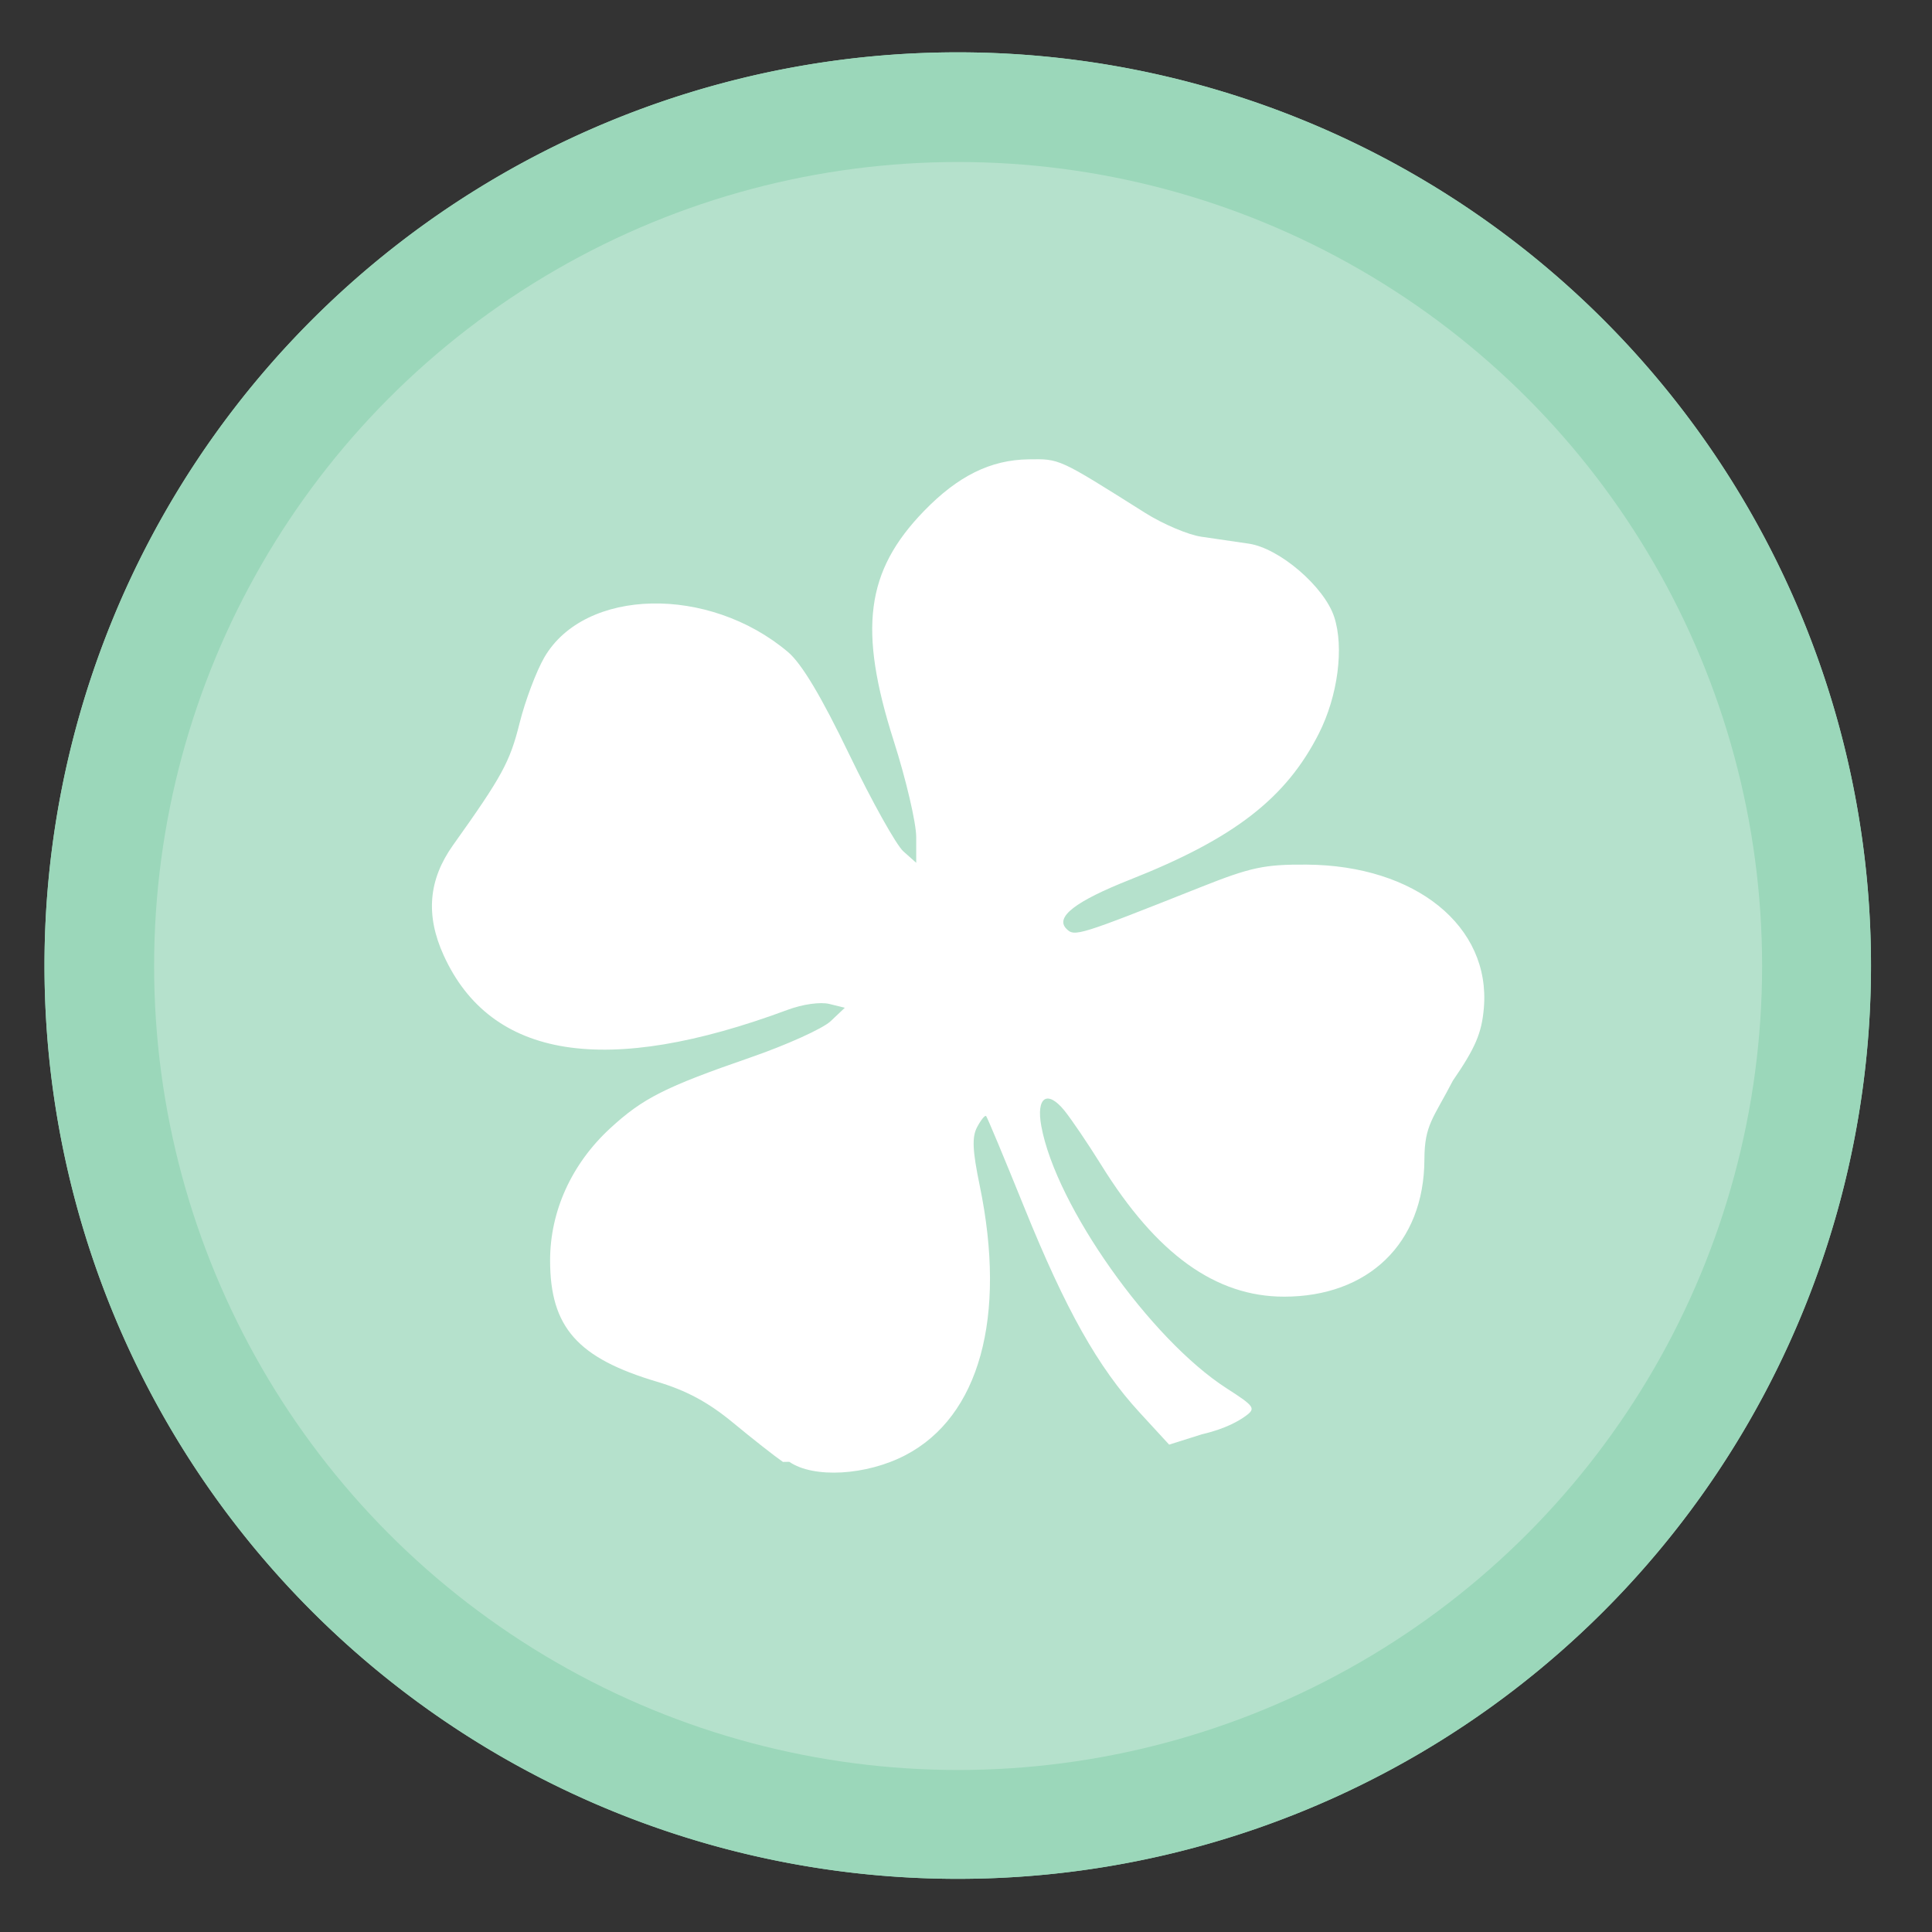 <?xml version="1.0" encoding="UTF-8" standalone="no"?>
<svg
   xmlns:dc="http://purl.org/dc/elements/1.1/"
   xmlns:cc="http://creativecommons.org/ns#"
   xmlns:rdf="http://www.w3.org/1999/02/22-rdf-syntax-ns#"
   xmlns:svg="http://www.w3.org/2000/svg"
   xmlns="http://www.w3.org/2000/svg"
   xmlns:xlink="http://www.w3.org/1999/xlink"
   xmlns:sodipodi="http://sodipodi.sourceforge.net/DTD/sodipodi-0.dtd"
   xmlns:inkscape="http://www.inkscape.org/namespaces/inkscape"
   height="48"
   width="48"
   version="1.1"
   id="svg10"
   sodipodi:docname="com.github.dcharles525.pho.svg"
   inkscape:version="0.92.1 r15371">
  <rect width="100%" height="100%" fill="#333333" stroke="none"/>
  <defs
     id="defs14">
    <linearGradient
       id="linearGradient3820-7-2-8-6">
      <stop
         id="stop3822-2-6-5-0"
         style="stop-color:#3d3d3d;stop-opacity:1"
         offset="0" />
      <stop
         id="stop3848-8-7-4-1"
         style="stop-color:#686868;stop-opacity:0.498"
         offset="0.5" />
      <stop
         id="stop3824-1-2-6-7"
         style="stop-color:#686868;stop-opacity:0"
         offset="1" />
    </linearGradient>
    <linearGradient
       id="linearGradient4806">
      <stop
         offset="0"
         style="stop-color:#ffffff;stop-opacity:1"
         id="stop4808" />
      <stop
         offset="0.424"
         style="stop-color:#ffffff;stop-opacity:0.235"
         id="stop4810" />
      <stop
         offset="0.821"
         style="stop-color:#ffffff;stop-opacity:0.157"
         id="stop4812" />
      <stop
         offset="1"
         style="stop-color:#ffffff;stop-opacity:0.392"
         id="stop4814" />
    </linearGradient>
    <linearGradient
       xlink:href="#linearGradient4806"
       id="linearGradient3118"
       gradientUnits="userSpaceOnUse"
       gradientTransform="matrix(4.164,0,0,4.164,-236.033,-50.036)"
       x1="71.204"
       y1="15.369"
       x2="71.204"
       y2="40.496" />
    <radialGradient
       xlink:href="#linearGradient3820-7-2-8-6"
       id="radialGradient3163"
       gradientUnits="userSpaceOnUse"
       gradientTransform="matrix(0.687,0,0,0.215,-4.022,68.573)"
       cx="99.157"
       cy="186.171"
       fx="99.157"
       fy="186.171"
       r="62.769" />
    <radialGradient
       cx="7.461"
       cy="9.957"
       r="12.672"
       fx="6.93"
       fy="9.957"
       id="radialGradient5521-1"
       xlink:href="#linearGradient2867-449-88-871-390-598-476-591-434-148-57-177-3-8-8-9"
       gradientUnits="userSpaceOnUse"
       gradientTransform="matrix(0,46.862,-92.32,0,985.849,-380.506)" />
    <linearGradient
       id="linearGradient2867-449-88-871-390-598-476-591-434-148-57-177-3-8-8-9">
      <stop
         offset="0"
         style="stop-color:#90dbec;stop-opacity:1"
         id="stop3750-8-9-0" />
      <stop
         offset="0.262"
         style="stop-color:#42baea;stop-opacity:1"
         id="stop3752-3-2-2" />
      <stop
         offset="0.705"
         style="stop-color:#3689e6;stop-opacity:1"
         id="stop3754-7-2-2" />
      <stop
         offset="1"
         style="stop-color:#2b63a0;stop-opacity:1"
         id="stop3756-9-3-05" />
    </linearGradient>
    <linearGradient
       id="linearGradient1225">
      <stop
         id="stop1221"
         offset="0"
         style="stop-color:#f37329;stop-opacity:1" />
      <stop
         id="stop1223"
         offset="1"
         style="stop-color:#e95420;stop-opacity:1" />
    </linearGradient>
    <linearGradient
       xlink:href="#linearGradient4806"
       id="linearGradient3118-2"
       gradientUnits="userSpaceOnUse"
       gradientTransform="matrix(4.164,0,0,4.164,-237.9,-51.83)"
       x1="71.204"
       y1="15.369"
       x2="71.204"
       y2="40.496" />
    <radialGradient
       xlink:href="#linearGradient3820-7-2-8-6"
       id="radialGradient3163-9"
       gradientUnits="userSpaceOnUse"
       gradientTransform="matrix(0.758,0,0,0.237,-10.03,66.655)"
       cx="99.157"
       cy="186.171"
       fx="99.157"
       fy="186.171"
       r="62.769" />
    <linearGradient
       gradientUnits="userSpaceOnUse"
       y2="118.048"
       x2="48.5"
       y1="13.998"
       x1="48.5"
       id="linearGradient1227"
       xlink:href="#linearGradient1225" />
    <clipPath
       id="clipPath849">
      <rect
         width="384"
         height="384"
         id="rect847" />
    </clipPath>
    <clipPath
       id="clipPath853">
      <rect
         width="384"
         height="384"
         id="rect851" />
    </clipPath>
    <clipPath
       id="clipPath857">
      <rect
         width="384"
         height="384"
         id="rect855" />
    </clipPath>
    <filter
       filterUnits="objectBoundingBox"
       color-interpolation-filters="sRGB"
       y="-200%"
       x="-200%"
       height="400%"
       width="400%"
       id="xPHBR2KRsqNJJmxgfSMnWsjFL63MuKr0">
      <feGaussianBlur
         id="feGaussianBlur823"
         stdDeviation="4.294"
         in="SourceGraphic" />
      <feOffset
         id="feOffset825"
         result="pf_100_offsetBlur"
         dy="4"
         dx="0" />
      <feFlood
         id="feFlood827"
         flood-opacity=".4" />
      <feComposite
         id="feComposite829"
         result="pf_100_dropShadow"
         operator="in"
         in2="pf_100_offsetBlur" />
      <feBlend
         id="feBlend831"
         mode="normal"
         in2="pf_100_dropShadow"
         in="SourceGraphic" />
    </filter>
    <filter
       filterUnits="objectBoundingBox"
       color-interpolation-filters="sRGB"
       y="-200%"
       x="-200%"
       height="400%"
       width="400%"
       id="2JmMAOqgjSUXbdZfecnmpMzAW6swRgvN">
      <feGaussianBlur
         id="feGaussianBlur858"
         stdDeviation="4.294" />
    </filter>
    <radialGradient
       xlink:href="#linearGradient3820-7-2-8-6"
       id="radialGradient3163-7"
       gradientUnits="userSpaceOnUse"
       gradientTransform="matrix(0.687,0,0,0.215,-4.022,68.573)"
       cx="99.157"
       cy="186.171"
       fx="99.157"
       fy="186.171"
       r="62.769" />
    <radialGradient
       xlink:href="#linearGradient3820-7-2-8-6"
       id="radialGradient3163-1"
       gradientUnits="userSpaceOnUse"
       gradientTransform="matrix(0.687,0,0,0.215,-4.022,68.573)"
       cx="99.157"
       cy="186.171"
       fx="99.157"
       fy="186.171"
       r="62.769" />
    <radialGradient
       cx="7.461"
       cy="9.957"
       r="12.672"
       fx="6.93"
       fy="9.957"
       id="radialGradient5521-1-8"
       xlink:href="#linearGradient2867-449-88-871-390-598-476-591-434-148-57-177-3-8-8-9"
       gradientUnits="userSpaceOnUse"
       gradientTransform="matrix(0,46.862,-92.32,0,985.849,-380.506)" />
    <clipPath
       id="clipPath849-3">
      <rect
         width="384"
         height="384"
         id="rect847-7" />
    </clipPath>
    <clipPath
       id="clipPath853-5">
      <rect
         width="384"
         height="384"
         id="rect851-9" />
    </clipPath>
    <clipPath
       id="clipPath857-2">
      <rect
         width="384"
         height="384"
         id="rect855-2" />
    </clipPath>
  </defs>
  <sodipodi:namedview
     pagecolor="#ffffff"
     bordercolor="#666666"
     borderopacity="1"
     objecttolerance="10"
     gridtolerance="10"
     guidetolerance="10"
     inkscape:pageopacity="0"
     inkscape:pageshadow="2"
     inkscape:window-width="1920"
     inkscape:window-height="1040"
     id="namedview12"
     showgrid="true"
     inkscape:zoom="4.9166667"
     inkscape:cx="-2.7813419"
     inkscape:cy="48.829476"
     inkscape:window-x="0"
     inkscape:window-y="0"
     inkscape:window-maximized="1"
     inkscape:current-layer="svg10">
    <inkscape:grid
       type="xygrid"
       id="grid823" />
  </sodipodi:namedview>
  <g
     fill="#626c97"
     opacity=".99"
     transform="matrix(1.15 0 0 1.15 -4.486 -7.526)"
     id="g6"
     style="fill:#9cd9bb;fill-opacity:1">
    <path
       d="m44.322 27.405a19.73 19.73 0 0 1 -19.73 19.73 19.73 19.73 0 0 1 -19.73-19.73 19.73 19.73 0 0 1 19.73-19.73 19.73 19.73 0 0 1 19.73 19.73z"
       id="path2"
       style="fill:#9cd9bb;fill-opacity:1" />
    <path
       d="m44.322 27.405a19.73 19.73 0 0 1 -19.73 19.73 19.73 19.73 0 0 1 -19.73-19.73 19.73 19.73 0 0 1 19.73-19.73 19.73 19.73 0 0 1 19.73 19.73z"
       id="path4"
       style="fill:#9cd9bb;fill-opacity:1" />
  </g>
  <circle
     style="opacity:1;fill:#ffffff;fill-opacity:0.258;stroke:none;stroke-width:14.717;stroke-linecap:round;stroke-linejoin:round;stroke-miterlimit:4;stroke-dasharray:none;stroke-dashoffset:0;stroke-opacity:1"
     id="path4584"
     cx="23.804"
     cy="24"
     r="19.975" />
  <style
     id="style3"
     type="text/css">
	.st0{fill:url(#SVGID_1_);}
	.st1{fill:url(#SVGID_2_);}
	.st2{fill:url(#SVGID_3_);}
	.st3{fill:url(#SVGID_4_);}
	.st4{fill:url(#SVGID_5_);}
	.st5{fill:url(#SVGID_6_);}
	.st6{opacity:0.29;}
	.st7{fill:url(#SVGID_7_);}
</style>
  <path
     style="fill:#ffffff;fill-opacity:1;stroke:none;stroke-width:0.12"
     d="M 19.452,36.321 C 19.247,36.18 18.691,35.743 18.215,35.349 c -0.616,-0.509 -1.161,-0.803 -1.894,-1.021 -1.968,-0.586 -2.654,-1.349 -2.654,-3.014 0,-1.223 0.535,-2.399 1.492,-3.281 0.811,-0.747 1.362,-1.026 3.47,-1.755 0.91,-0.314 1.813,-0.722 2.007,-0.906 l 0.353,-0.334 -0.384,-0.095 c -0.22,-0.055 -0.66,0.006 -1.029,0.143 -4.518,1.68 -7.383,1.227 -8.555,-1.355 -0.452,-0.996 -0.376,-1.877 0.237,-2.737 1.214,-1.703 1.41,-2.061 1.65,-3.025 0.139,-0.558 0.417,-1.295 0.617,-1.639 1.007,-1.727 4.087,-1.793 6.053,-0.13 0.339,0.287 0.824,1.097 1.521,2.543 0.563,1.167 1.168,2.251 1.344,2.408 l 0.32,0.285 v -0.639 c 0,-0.351 -0.251,-1.427 -0.559,-2.391 -0.885,-2.777 -0.695,-4.218 0.754,-5.712 0.842,-0.868 1.651,-1.268 2.592,-1.282 0.786,-0.011 0.733,-0.036 2.902,1.331 0.441,0.278 1.067,0.544 1.391,0.591 0.324,0.047 0.856,0.126 1.183,0.173 0.759,0.111 1.873,1.066 2.121,1.818 0.25,0.759 0.092,1.967 -0.381,2.9 -0.815,1.608 -2.106,2.607 -4.685,3.627 -1.365,0.54 -1.876,0.934 -1.585,1.225 0.201,0.201 0.291,0.173 3.334,-1.036 1.246,-0.495 1.582,-0.567 2.631,-0.56 2.708,0.017 4.578,1.53 4.405,3.563 -0.053,0.622 -0.209,0.988 -0.77,1.805 -0.49,0.946 -0.704,1.096 -0.707,1.955 -0.007,2.1 -1.409,3.411 -3.486,3.411 -1.694,0 -3.169,-1.049 -4.552,-3.286 -0.327,-0.525 -0.736,-1.128 -0.908,-1.34 -0.425,-0.521 -0.704,-0.331 -0.572,0.389 0.362,1.978 2.71,5.298 4.607,6.516 0.691,0.444 0.728,0.496 0.474,0.682 -0.151,0.111 -0.482,0.317 -1.09,0.458 l -0.815,0.257 -0.731,-0.795 c -1.037,-1.127 -1.84,-2.555 -2.87,-5.103 -0.493,-1.218 -0.918,-2.237 -0.946,-2.265 -0.028,-0.028 -0.128,0.094 -0.222,0.271 -0.133,0.248 -0.118,0.582 0.063,1.457 0.676,3.267 -0.008,5.742 -1.85,6.699 -0.97,0.504 -2.279,0.578 -2.881,0.163 z"
     id="path3350-5-8"
     inkscape:connector-curvature="0" />
</svg>
